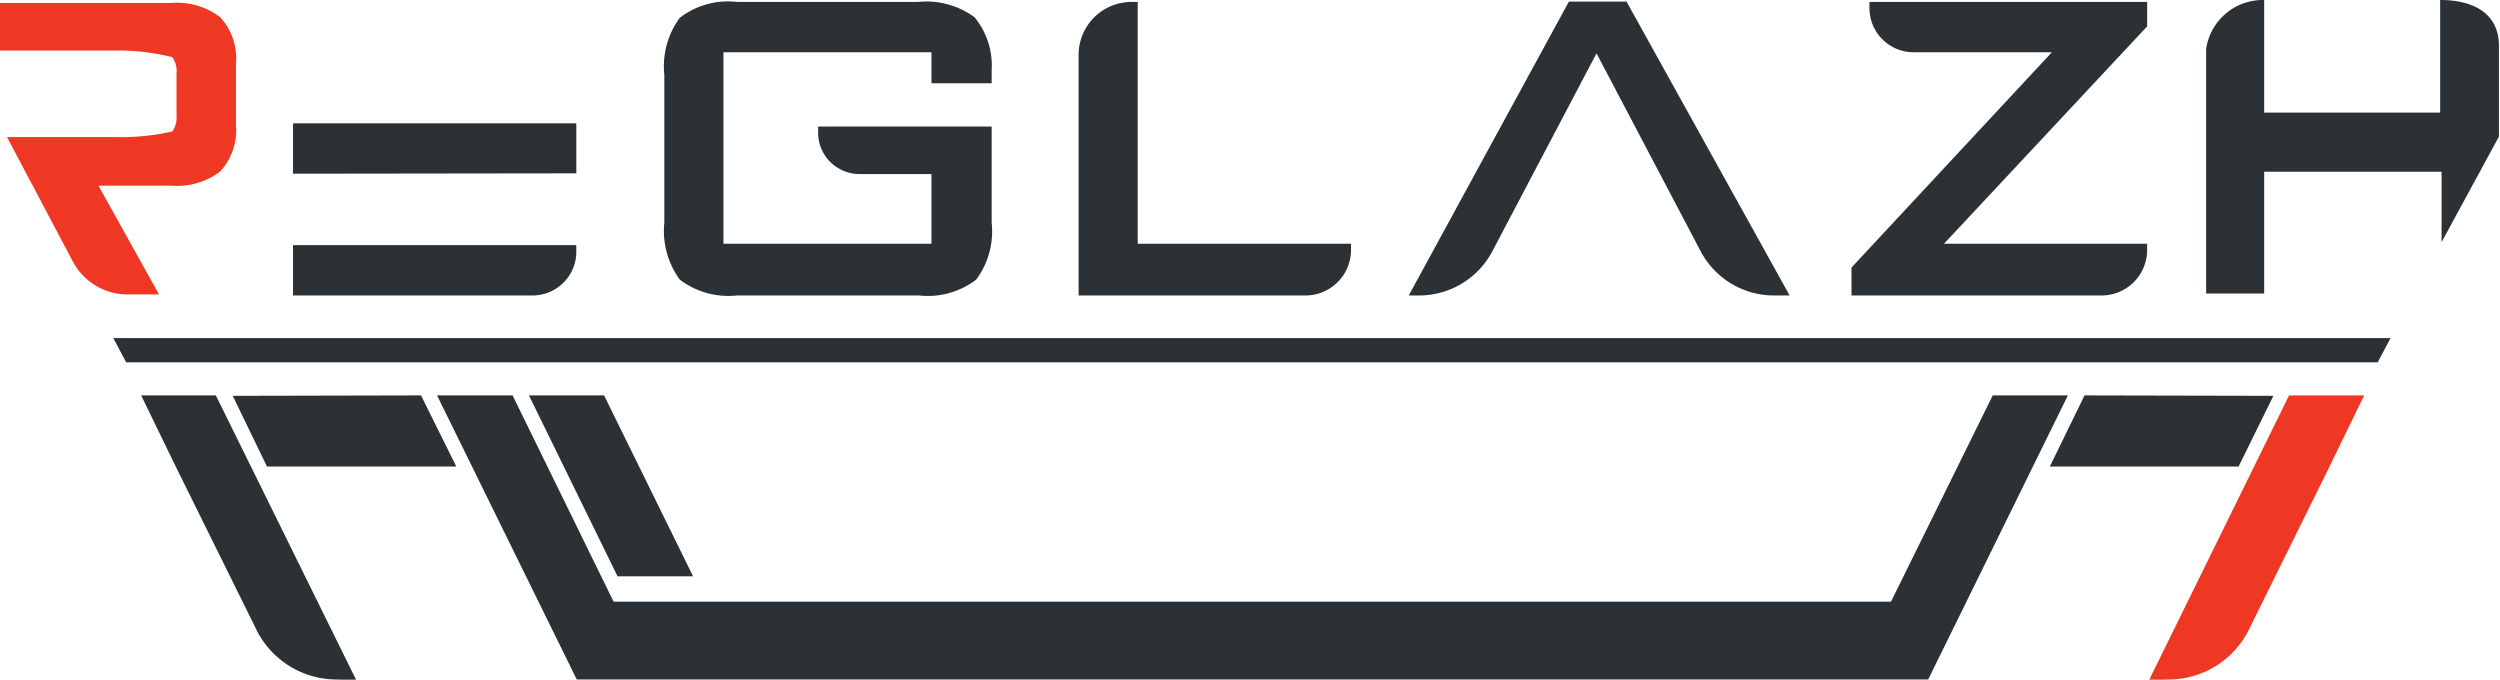 <svg xmlns="http://www.w3.org/2000/svg" viewBox="0 0 71.03 19.31"><defs><style>.cls-1,.cls-2,.cls-4{fill:#2c3135;}.cls-1,.cls-4{stroke:#2c3135;}.cls-1,.cls-3,.cls-4,.cls-5{stroke-miterlimit:10;}.cls-1,.cls-3{stroke-width:0.35px;}.cls-1,.cls-2,.cls-3,.cls-4,.cls-5{fill-rule:evenodd;}.cls-3,.cls-5{fill:#ef3824;stroke:#ef3824;}.cls-4,.cls-5{stroke-width:0.75px;}</style></defs><title>Asset 1</title><g id="Layer_2" data-name="Layer 2"><g id="Layer_10" data-name="Layer 10"><polygon class="cls-1" points="16.2 4.75 16.2 3.68 8.5 3.68 8.5 4.76 16.2 4.75"/><path class="cls-1" d="M16.2,7.14H8.5V8.22h6.63A1.07,1.07,0,0,0,16.2,7.14Z"/><path class="cls-1" d="M40.32,8.22h0a2.18,2.18,0,0,0,1.93-1.17l3.11-5.91,3.11,5.91A2.18,2.18,0,0,0,50.4,8.22h.15l-4.44-8H44.68Z"/><path class="cls-1" d="M26.64,1.31H20.38V7.1h6.26V4.77H24.42a1,1,0,0,1-1-1H28V6.33a2.13,2.13,0,0,1-.39,1.49,2.09,2.09,0,0,1-1.49.4H20.93a2.11,2.11,0,0,1-1.49-.4,2.17,2.17,0,0,1-.39-1.49V2.12A2.15,2.15,0,0,1,19.44.63a2.06,2.06,0,0,1,1.49-.4h5.16a2.14,2.14,0,0,1,1.48.39A2,2,0,0,1,28,2v.19H26.64V1.31Z"/><polygon class="cls-1" points="3.51 9.78 3.69 10.12 67.45 10.12 67.63 9.78 3.51 9.78"/><path class="cls-1" d="M52.78,8.22V7.67L58.7,1.31H54.37A1.08,1.08,0,0,1,53.29.23h7.54V.68l-6,6.42h6a1.12,1.12,0,0,1-1.12,1.12Z"/><path class="cls-1" d="M30.82,8.22V1.56A1.33,1.33,0,0,1,32.15.23h0V7.1h6.06a1.12,1.12,0,0,1-1.12,1.12Z"/><path class="cls-2" d="M71,1.3V3.88l-1.63,3v-2H64.33V8.34H62.68V1.39A1.63,1.63,0,0,1,64.33,0V3.2h5V0h0C70.29,0,71,.39,71,1.3Z"/><path class="cls-3" d="M3.61,8.19h.61L2.5,5.1H4.86a1.86,1.86,0,0,0,1.28-.36,1.56,1.56,0,0,0,.39-1.17V1.8A1.57,1.57,0,0,0,6.14.62,1.86,1.86,0,0,0,4.86.26H.17v1H3.34A6.61,6.61,0,0,1,5,1.47a.88.88,0,0,1,.19.64V3.26A.88.88,0,0,1,5,3.89a6.69,6.69,0,0,1-1.68.18H.49L2.22,7.34A1.58,1.58,0,0,0,3.61,8.19Z"/><polygon class="cls-4" points="12.36 12.88 7.82 12.88 7.21 11.62 11.73 11.61 12.36 12.88"/><polygon class="cls-4" points="54.55 18.93 58.15 11.61 56.85 11.61 53.96 17.47 17.2 17.47 14.33 11.61 13.02 11.61 16.62 18.93 54.55 18.93"/><polygon class="cls-4" points="13.75 12.59 13.75 12.59 13.75 12.59 13.75 12.59 13.75 12.59"/><polygon class="cls-4" points="19.09 16 16.93 11.61 15.63 11.61 17.78 16 19.09 16"/><path class="cls-5" d="M66.57,11.61l-.7,1.44-2.28,4.61a2.17,2.17,0,0,1-1.92,1.27l3.6-7.32Z"/><polygon class="cls-4" points="58.84 12.88 63.37 12.88 63.99 11.62 59.46 11.61 58.84 12.88"/><path class="cls-4" d="M4.61,11.61l.7,1.44,2.28,4.61a2.17,2.17,0,0,0,1.92,1.27L5.9,11.61Z"/></g></g></svg>